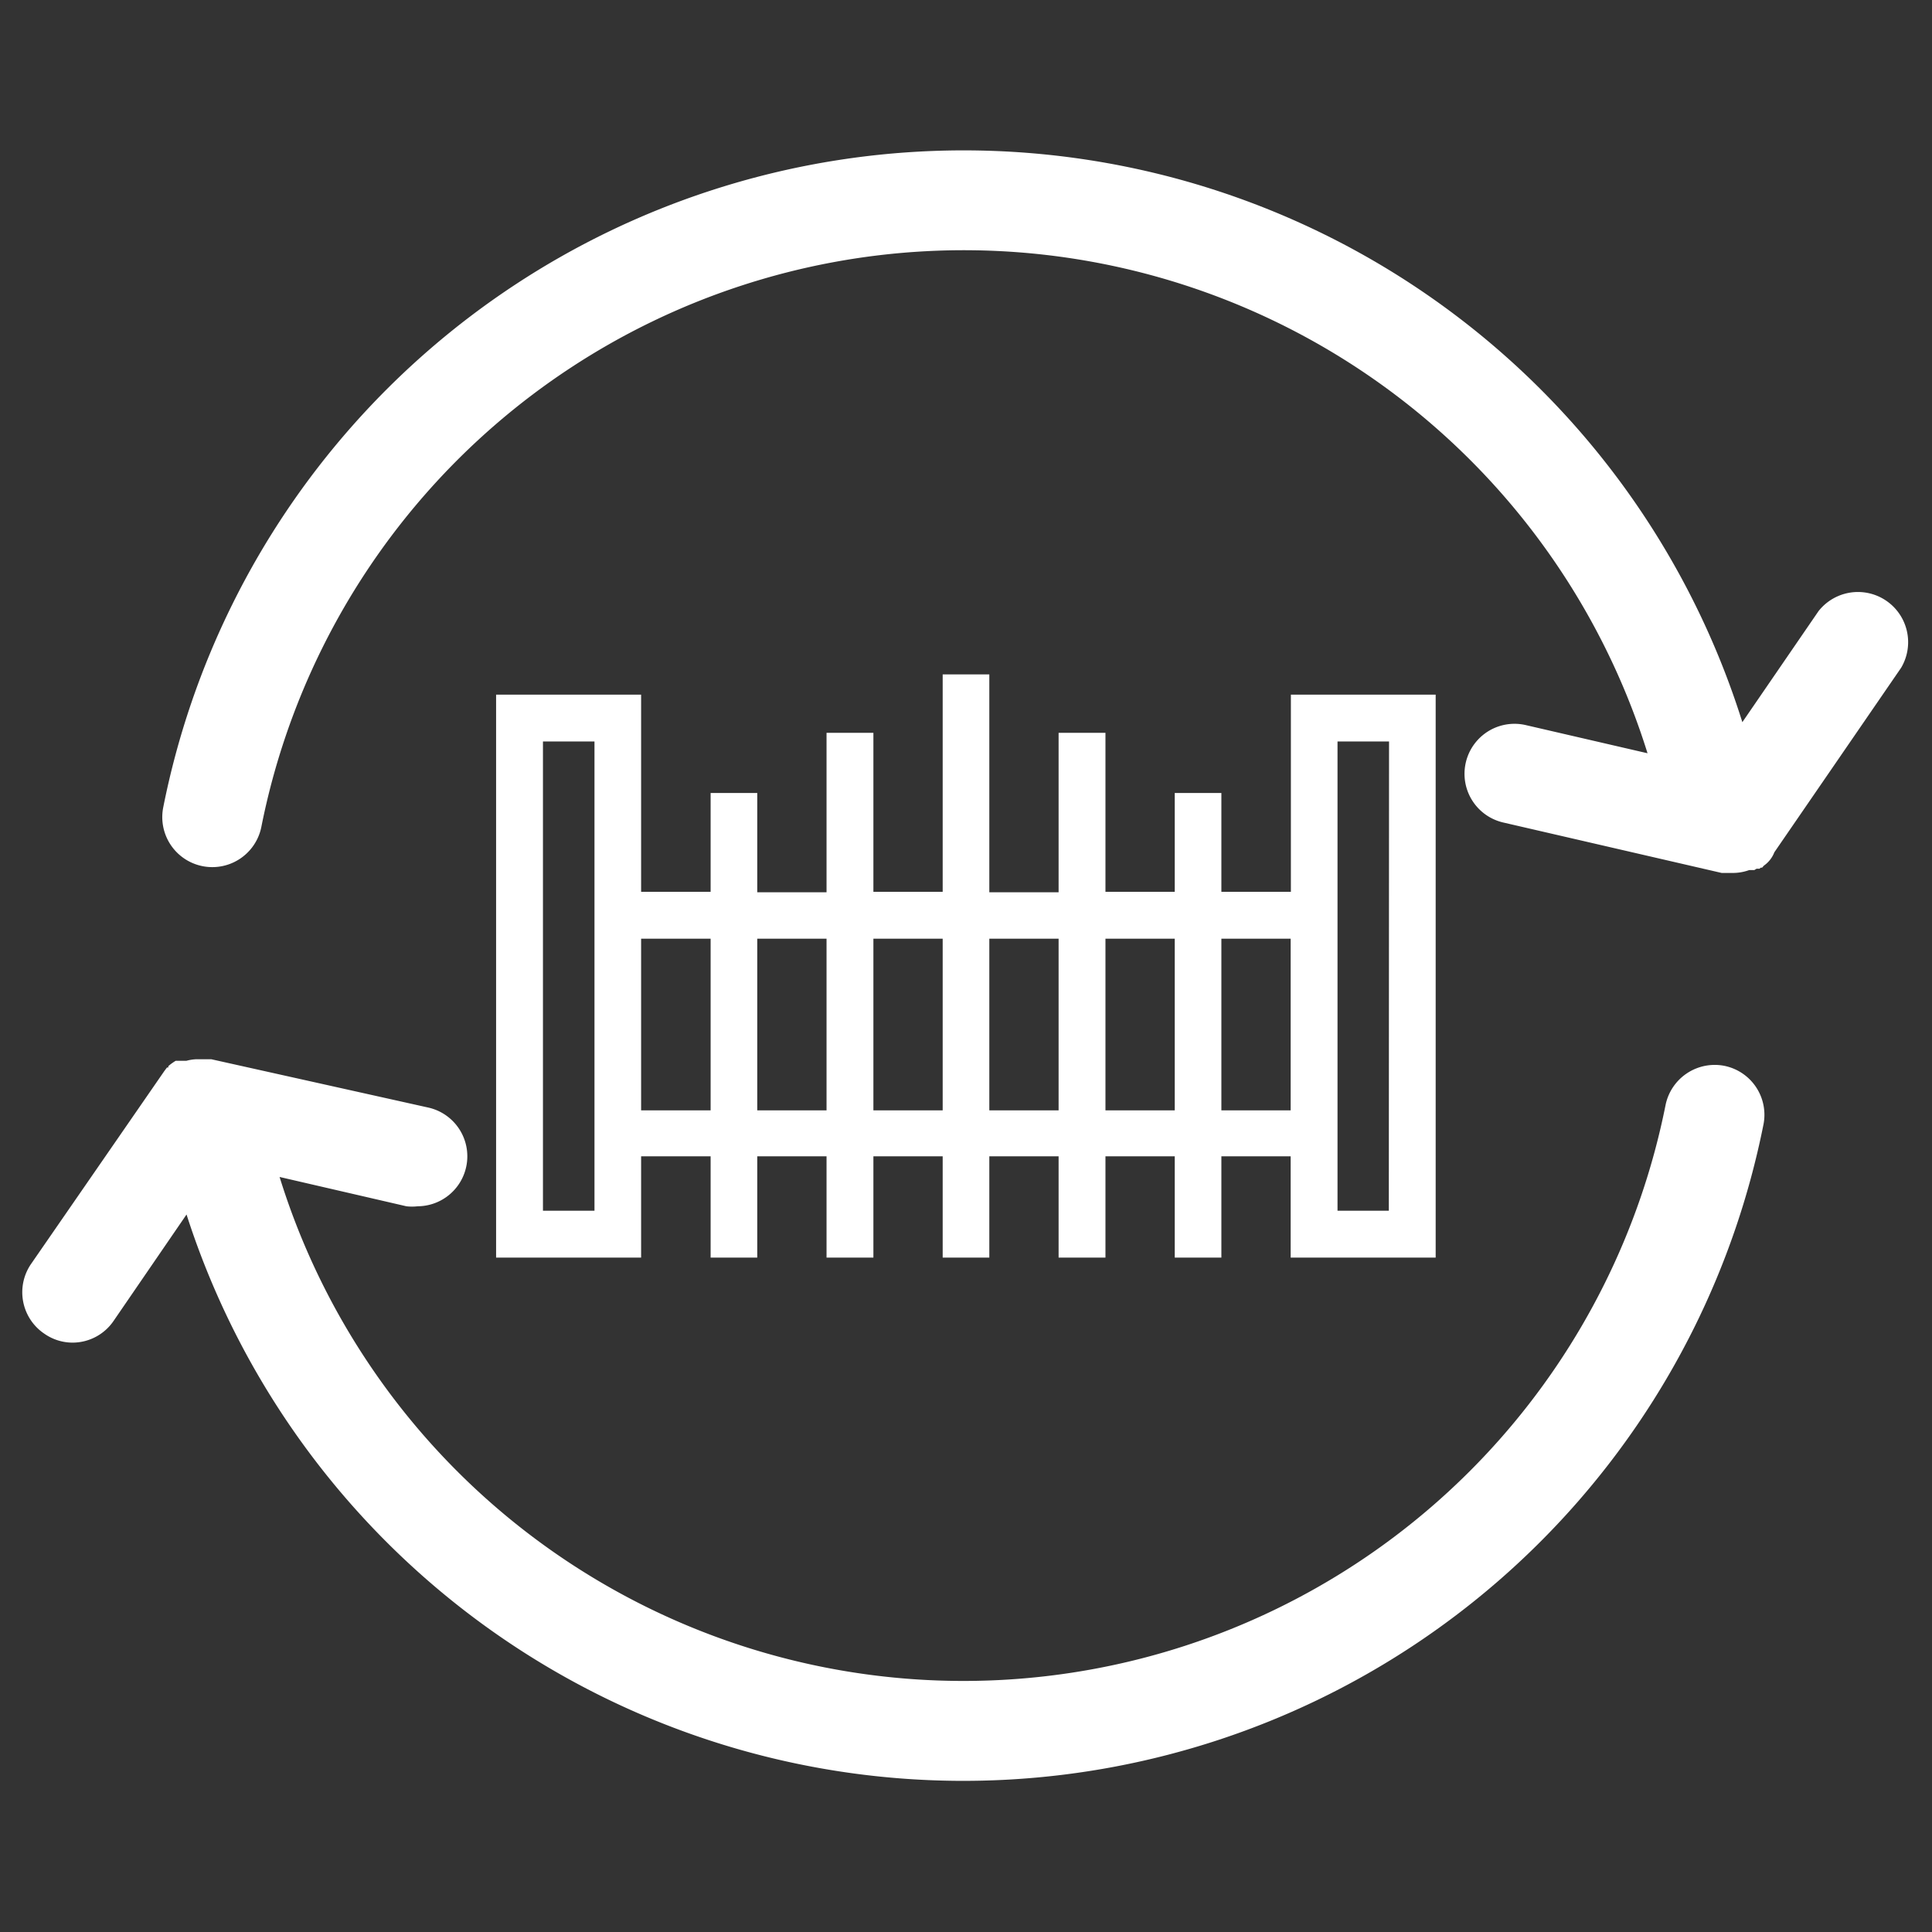 <svg id="Calque_1" data-name="Calque 1" xmlns="http://www.w3.org/2000/svg" viewBox="0 0 87 87"><rect x="0" y="0" width="87" height="87" fill="#333333" stroke="none"/><path d="M79.9,38.38l5.71-8.31a2.26,2.26,0,0,0-3.72-2.55l-3.43,5A36.75,36.75,0,0,0,7.35,36.36a2.25,2.25,0,1,0,4.42.87,32.25,32.25,0,0,1,62.42-3.31L68.7,32.65a2.25,2.25,0,1,0-1,4.39l9.83,2.27.08,0H78a2.19,2.19,0,0,0,.77-.13h0l.09,0h0l.09,0,0,0,.05,0,.1-.06,0,0,.06,0,0,0,.07,0,.06-.05,0,0,.06,0,0,0,.08-.09h0A1.3,1.3,0,0,0,79.9,38.38Z" fill="#fff"/><path d="M77.67,48A2.26,2.26,0,0,0,75,49.77,32.24,32.24,0,0,1,12.59,53l5.71,1.32a2.21,2.21,0,0,0,.51,0,2.25,2.25,0,0,0,.5-4.44L9.52,47.7h0l-.11,0h-.6a2,2,0,0,0-.42.07h0l-.09,0h0l-.06,0-.06,0,0,0-.08,0H8l-.09,0h0a2.4,2.4,0,0,0-.26.18h0l-.07.06h0l0,.06,0,0,0,0,0,0,0,0-.06,0v0l-.06.08h0l-.06.08h0l0,0v0L1.39,56.93A2.25,2.25,0,0,0,2,60.06a2.22,2.22,0,0,0,1.27.4,2.24,2.24,0,0,0,1.86-1L8.4,54.69a36.74,36.74,0,0,0,71-4A2.25,2.25,0,0,0,77.67,48Z" fill="#fff"/><path d="M58.13,31.28v8.88H55V35.71H52.9v4.45H49.78V33H47.67v7.18H44.55V30.37h-2.1v9.79H39.33V33H37.22v7.18H34.1V35.71H32v4.45H28.87V31.28H22.34V56.63h6.53V52.07H32v4.56H34.1V52.07h3.12v4.56h2.11V52.07h3.12v4.56h2.1V52.07h3.12v4.56h2.11V52.07H52.9v4.56H55V52.07h3.12v4.56h6.53V31.28ZM26.77,54.52H24.45V33.39h2.32Zm0-12.25V50m2.1,0V42.27H32V50Zm5.23,0V42.27h3.12V50Zm5.23,0V42.27h3.12V50Zm5.22,0V42.27h3.12V50Zm5.23,0V42.27H52.9V50ZM55,50V42.27h3.12V50Zm5.22,0V42.27m2.32,12.25H60.23V33.39h2.32Z" fill="#fff"/></svg>